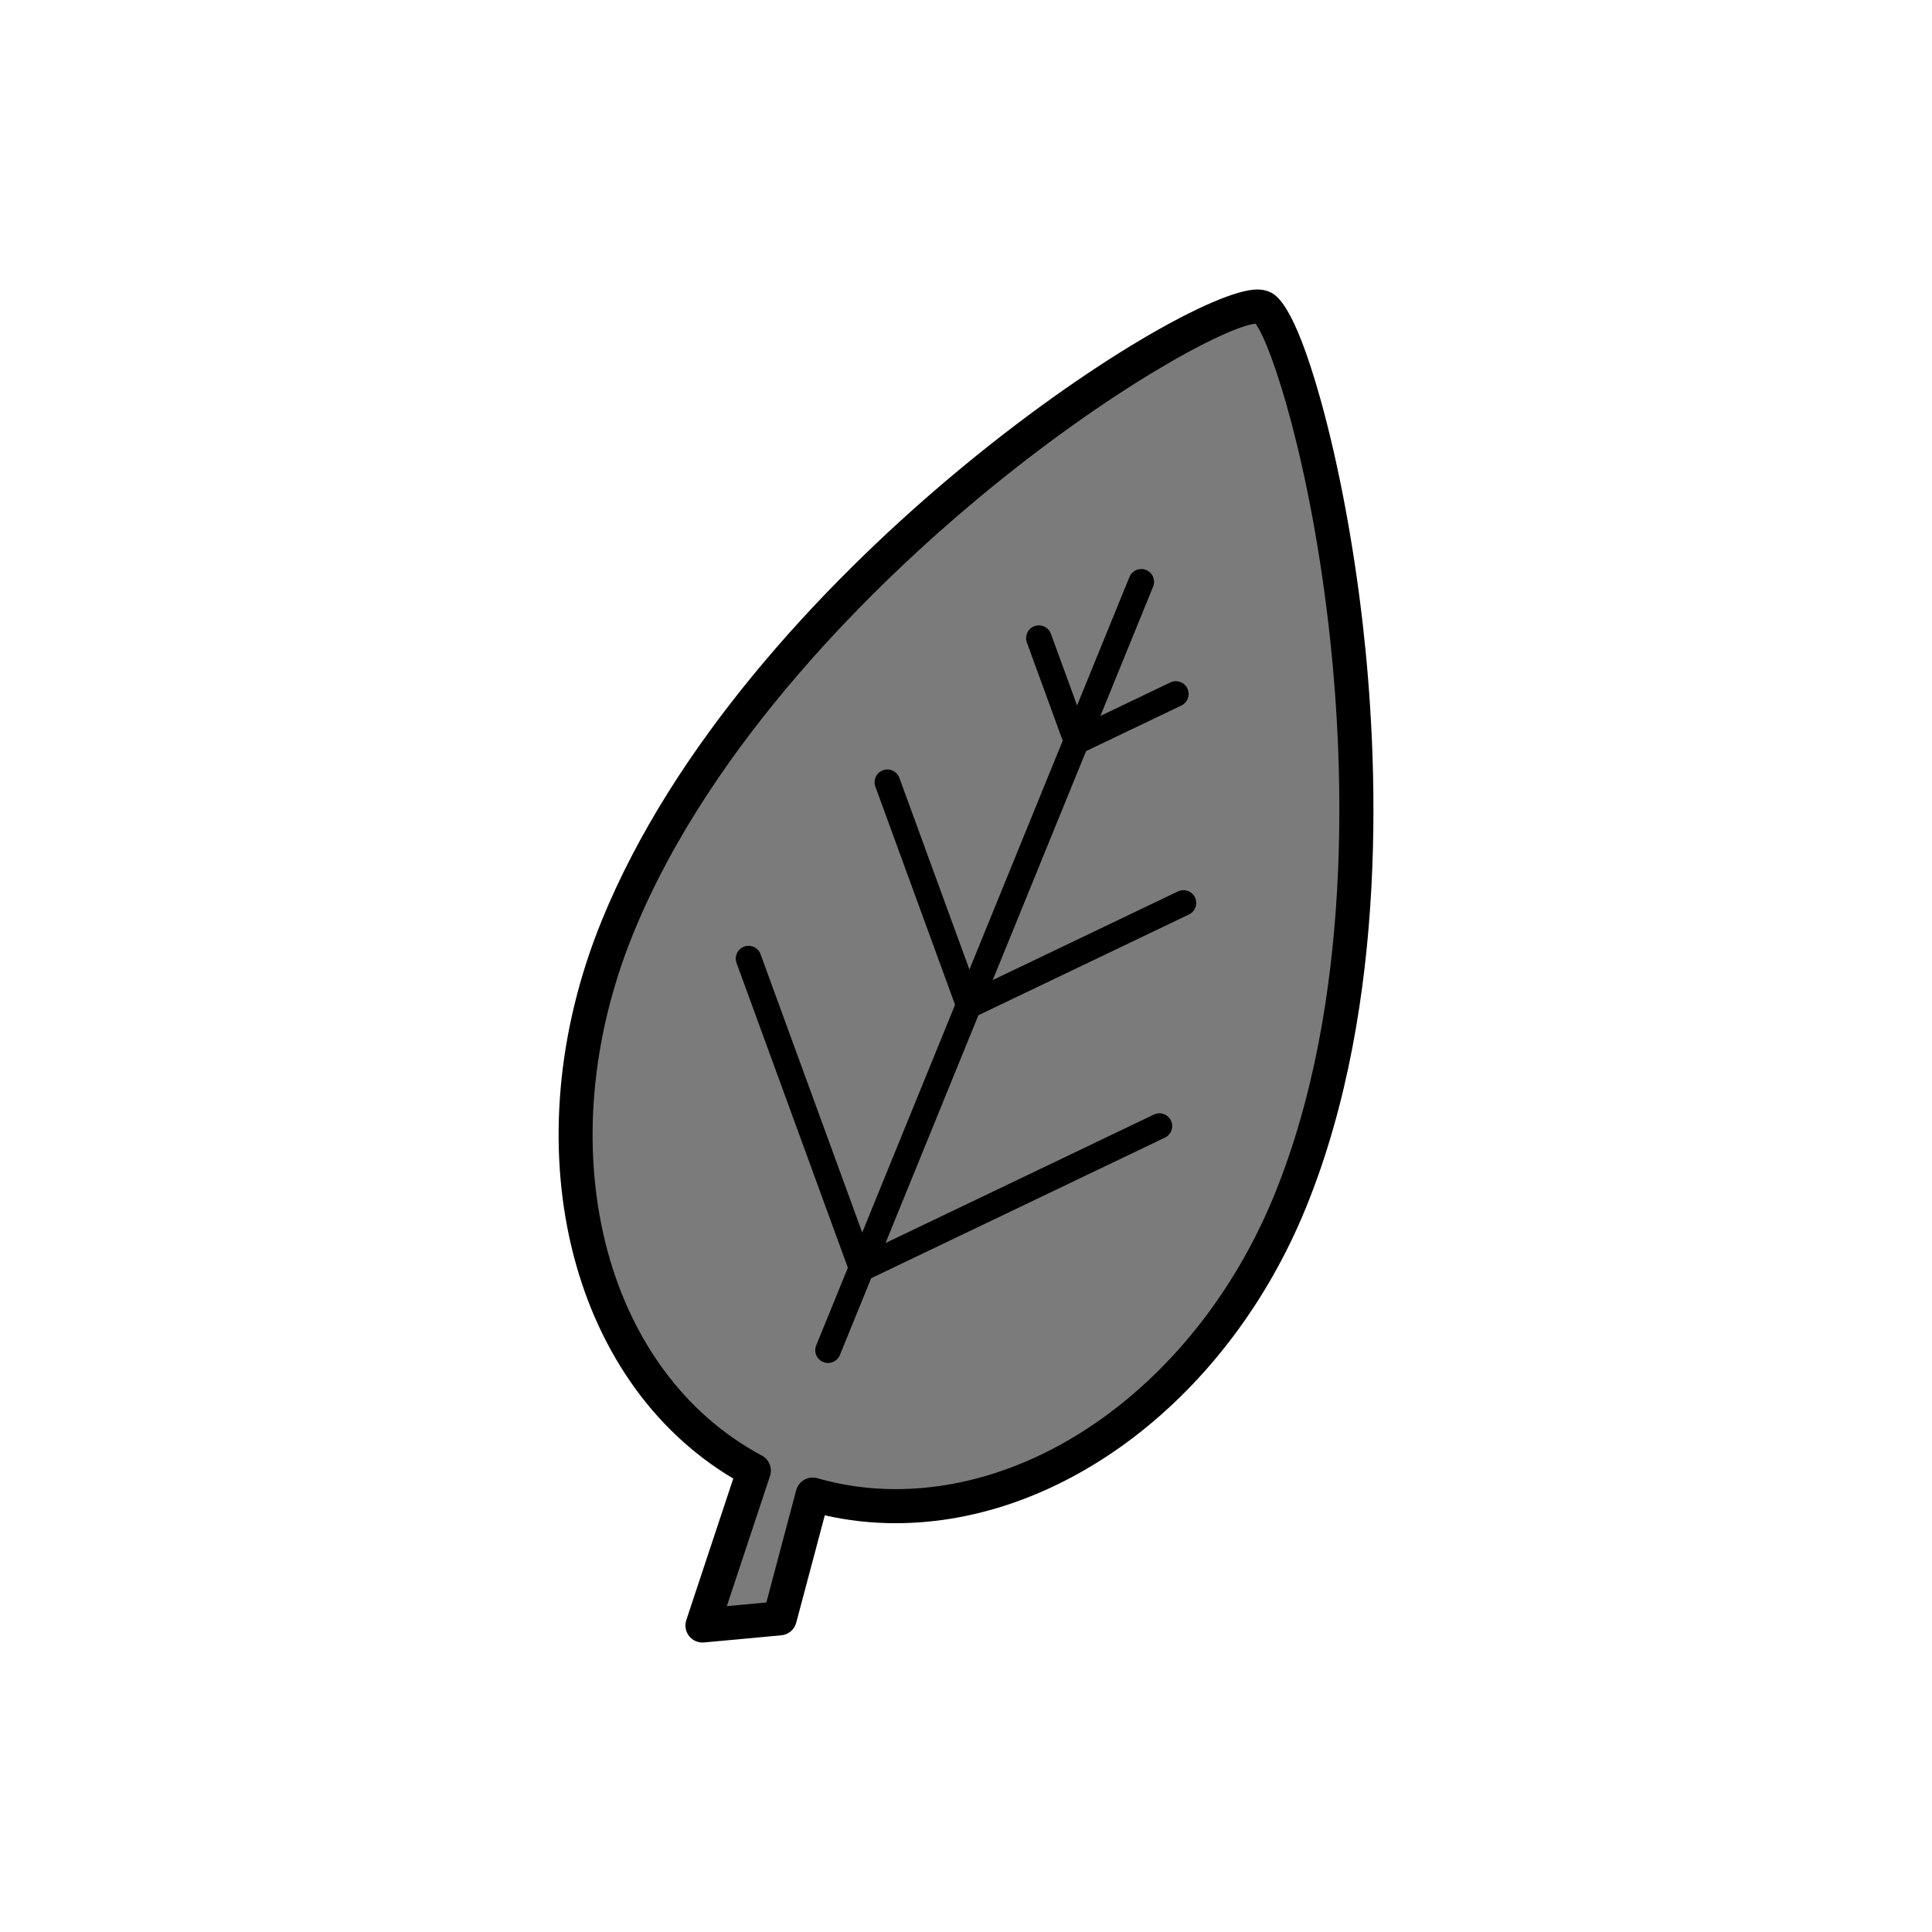 <?xml version="1.0" encoding="utf-8"?>
<!-- Generator: Adobe Illustrator 16.0.0, SVG Export Plug-In . SVG Version: 6.00 Build 0)  -->
<!DOCTYPE svg PUBLIC "-//W3C//DTD SVG 1.1//EN" "http://www.w3.org/Graphics/SVG/1.1/DTD/svg11.dtd">
<svg version="1.1" xmlns="http://www.w3.org/2000/svg" xmlns:xlink="http://www.w3.org/1999/xlink" x="0px" y="0px"
	 width="453.543px" height="453.543px" viewBox="0 0 453.543 453.543" enable-background="new 0 0 453.543 453.543"
	 xml:space="preserve">
<g id="kvadrat">
</g>
<g id="bg" display="none">
	<rect x="-3384.14" y="-4826.985" display="inline" width="15266.867" height="13678.951"/>
</g>
<g id="barvno" display="none">
	<g display="inline">
		
			<path fill="#39A935" stroke="#000000" stroke-width="8" stroke-linecap="round" stroke-linejoin="round" stroke-miterlimit="10" d="
			M296.334,72.148c9.362,3.816,40.747,125.925,6.549,209.818c-21.035,51.599-70.002,81.016-112.105,68.893l-7.727,29.051
			l-18.146,1.677l12.062-36.358c-39.685-21.217-53.027-76.035-31.994-127.634C179.172,133.702,285.976,67.926,296.334,72.148z"/>
		<g>
			
				<line fill="none" stroke="#000000" stroke-width="6" stroke-linecap="round" stroke-linejoin="round" stroke-miterlimit="10" x1="267.921" y1="136.578" x2="194.387" y2="316.966"/>
			
				<line fill="none" stroke="#000000" stroke-width="6" stroke-linecap="round" stroke-linejoin="round" stroke-miterlimit="10" x1="252.571" y1="173.595" x2="243.881" y2="149.809"/>
			
				<line fill="none" stroke="#000000" stroke-width="6" stroke-linecap="round" stroke-linejoin="round" stroke-miterlimit="10" x1="227.317" y1="235.653" x2="208.314" y2="183.637"/>
			
				<line fill="none" stroke="#000000" stroke-width="6" stroke-linecap="round" stroke-linejoin="round" stroke-miterlimit="10" x1="202.134" y1="297.327" x2="175.725" y2="225.036"/>
			
				<line fill="none" stroke="#000000" stroke-width="6" stroke-linecap="round" stroke-linejoin="round" stroke-miterlimit="10" x1="253.192" y1="173.849" x2="276.035" y2="162.917"/>
			
				<line fill="none" stroke="#000000" stroke-width="6" stroke-linecap="round" stroke-linejoin="round" stroke-miterlimit="10" x1="227.867" y1="235.877" x2="277.819" y2="211.971"/>
			
				<line fill="none" stroke="#000000" stroke-width="6" stroke-linecap="round" stroke-linejoin="round" stroke-miterlimit="10" x1="202.756" y1="297.58" x2="272.177" y2="264.353"/>
		</g>
	</g>
	<g id="rdeča7bela" display="inline">
	</g>
	
		<rect x="-3894.425" y="-5246.994" display="inline" fill="none" stroke="#000000" stroke-miterlimit="10" width="16736" height="13952"/>
</g>
<g id="sivinsko">
	<g>
		<g>
			<path fill="#7B7B7B" d="M296.334,72.148c9.362,3.816,40.747,125.925,6.549,209.818c-21.035,51.599-70.002,81.016-112.105,68.893
				l-7.727,29.051l-18.146,1.677l12.062-36.358c-39.685-21.217-53.027-76.035-31.994-127.634
				C179.172,133.702,285.976,67.926,296.334,72.148z"/>
			<path d="M164.905,385.587c-1.213,0-2.369-0.552-3.131-1.512c-0.84-1.057-1.09-2.466-0.665-3.747l11.025-33.233
				c-38.881-23.098-52.2-78.67-30.865-131.009c33.257-81.585,135.533-148.13,153.853-148.13c1.025,0,1.916,0.16,2.722,0.488
				c1.562,0.637,5.71,2.328,12.124,25.222c4.251,15.176,7.785,33.966,9.95,52.909c3.474,30.394,6.361,88.596-13.331,136.902
				c-18.066,44.318-56.788,74.096-96.354,74.1c-0.002,0-0.005,0-0.007,0c-5.634,0-11.201-0.623-16.603-1.855l-6.707,25.217
				c-0.431,1.621-1.828,2.8-3.498,2.955l-18.146,1.677C165.15,385.582,165.027,385.587,164.905,385.587z M294.722,75.984
				c-6.682,0.688-33.777,14.864-65.526,41.363c-22.097,18.442-61.94,56.187-80.518,101.759
				c-20.314,49.833-7.341,102.538,30.175,122.597c1.717,0.918,2.524,2.939,1.911,4.787l-10.136,30.553l9.275-0.857l7.009-26.354
				c0.276-1.039,0.959-1.923,1.895-2.452c0.936-0.53,2.044-0.66,3.078-0.363c5.901,1.699,12.072,2.561,18.342,2.561
				c0.002,0,0.004,0,0.006,0c36.349-0.003,72.094-27.781,88.946-69.12c18.62-45.677,16.206-101.109,13.11-130.086
				C307.868,108.991,298.333,80.542,294.722,75.984z"/>
		</g>
		<g>
			<path d="M194.386,319.967c-0.377,0-0.761-0.072-1.131-0.223c-1.534-0.625-2.271-2.376-1.646-3.91l73.534-180.388
				c0.625-1.535,2.378-2.271,3.91-1.646c1.534,0.625,2.271,2.376,1.646,3.91l-73.534,180.388
				C196.691,319.262,195.569,319.967,194.386,319.967z"/>
			<path d="M252.572,176.596c-1.225,0-2.374-0.755-2.818-1.972l-8.69-23.786c-0.568-1.556,0.232-3.279,1.789-3.847
				c1.557-0.568,3.279,0.233,3.847,1.789l8.69,23.786c0.568,1.556-0.232,3.279-1.789,3.847
				C253.261,176.537,252.913,176.596,252.572,176.596z"/>
			<path d="M227.318,238.654c-1.225,0-2.374-0.755-2.818-1.972l-19.003-52.016c-0.568-1.556,0.232-3.279,1.789-3.847
				c1.555-0.568,3.279,0.232,3.847,1.789l19.003,52.016c0.568,1.556-0.232,3.279-1.789,3.847
				C228.007,238.595,227.66,238.654,227.318,238.654z"/>
			<path d="M202.135,300.328c-1.225,0-2.374-0.755-2.818-1.972l-26.409-72.291c-0.568-1.556,0.232-3.279,1.789-3.847
				c1.557-0.568,3.279,0.233,3.847,1.789l26.409,72.291c0.568,1.556-0.232,3.279-1.789,3.847
				C202.824,300.269,202.476,300.328,202.135,300.328z"/>
			<path d="M253.194,176.849c-1.119,0-2.193-0.629-2.708-1.706c-0.715-1.494-0.083-3.286,1.411-4.001l22.843-10.932
				c1.492-0.715,3.286-0.084,4.001,1.411c0.715,1.494,0.083,3.286-1.411,4.001l-22.843,10.932
				C254.069,176.755,253.628,176.849,253.194,176.849z"/>
			<path d="M227.869,238.877c-1.119,0-2.193-0.629-2.708-1.706c-0.715-1.495-0.083-3.286,1.411-4.001l49.952-23.906
				c1.492-0.716,3.286-0.084,4.001,1.411c0.715,1.495,0.083,3.286-1.411,4.001l-49.952,23.906
				C228.744,238.783,228.303,238.877,227.869,238.877z"/>
			<path d="M202.758,300.58c-1.119,0-2.192-0.628-2.708-1.705c-0.715-1.495-0.083-3.286,1.411-4.001l69.422-33.227
				c1.492-0.714,3.286-0.084,4.001,1.411c0.715,1.495,0.083,3.286-1.411,4.001l-69.421,33.227
				C203.633,300.485,203.192,300.58,202.758,300.58z"/>
		</g>
	</g>
	<g id="rdeča7bela_copy_3">
	</g>
	<path d="M12842.074,8705.506h-16737v-13953h16737V8705.506z M-3894.425,8704.506h16736l-0.5-13951h-16735.5l0.5,13951H-3894.425z"
		/>
</g>
<g id="linijsko" display="none">
	<g display="inline">
		<path fill="none" stroke="#000000" stroke-width="8" stroke-linecap="round" stroke-linejoin="round" stroke-miterlimit="10" d="
			M296.334,72.148c9.362,3.816,40.747,125.925,6.549,209.818c-21.035,51.599-70.002,81.016-112.105,68.893l-7.727,29.051
			l-18.146,1.677l12.062-36.358c-39.685-21.217-53.027-76.035-31.994-127.634C179.172,133.702,285.976,67.926,296.334,72.148z"/>
		<g>
			
				<line fill="none" stroke="#000000" stroke-width="6" stroke-linecap="round" stroke-linejoin="round" stroke-miterlimit="10" x1="267.921" y1="136.578" x2="194.387" y2="316.966"/>
			
				<line fill="none" stroke="#000000" stroke-width="6" stroke-linecap="round" stroke-linejoin="round" stroke-miterlimit="10" x1="252.571" y1="173.595" x2="243.881" y2="149.809"/>
			
				<line fill="none" stroke="#000000" stroke-width="6" stroke-linecap="round" stroke-linejoin="round" stroke-miterlimit="10" x1="227.317" y1="235.653" x2="208.314" y2="183.637"/>
			
				<line fill="none" stroke="#000000" stroke-width="6" stroke-linecap="round" stroke-linejoin="round" stroke-miterlimit="10" x1="202.134" y1="297.327" x2="175.725" y2="225.036"/>
			
				<line fill="none" stroke="#000000" stroke-width="6" stroke-linecap="round" stroke-linejoin="round" stroke-miterlimit="10" x1="253.192" y1="173.849" x2="276.035" y2="162.917"/>
			
				<line fill="none" stroke="#000000" stroke-width="6" stroke-linecap="round" stroke-linejoin="round" stroke-miterlimit="10" x1="227.867" y1="235.877" x2="277.819" y2="211.971"/>
			
				<line fill="none" stroke="#000000" stroke-width="6" stroke-linecap="round" stroke-linejoin="round" stroke-miterlimit="10" x1="202.756" y1="297.58" x2="272.177" y2="264.353"/>
		</g>
	</g>
	<g id="rdeča7bela_copy" display="inline">
	</g>
</g>
<g id="pivot">
	<circle fill="none" cx="211.125" cy="370.383" r="14.133"/>
</g>
</svg>
